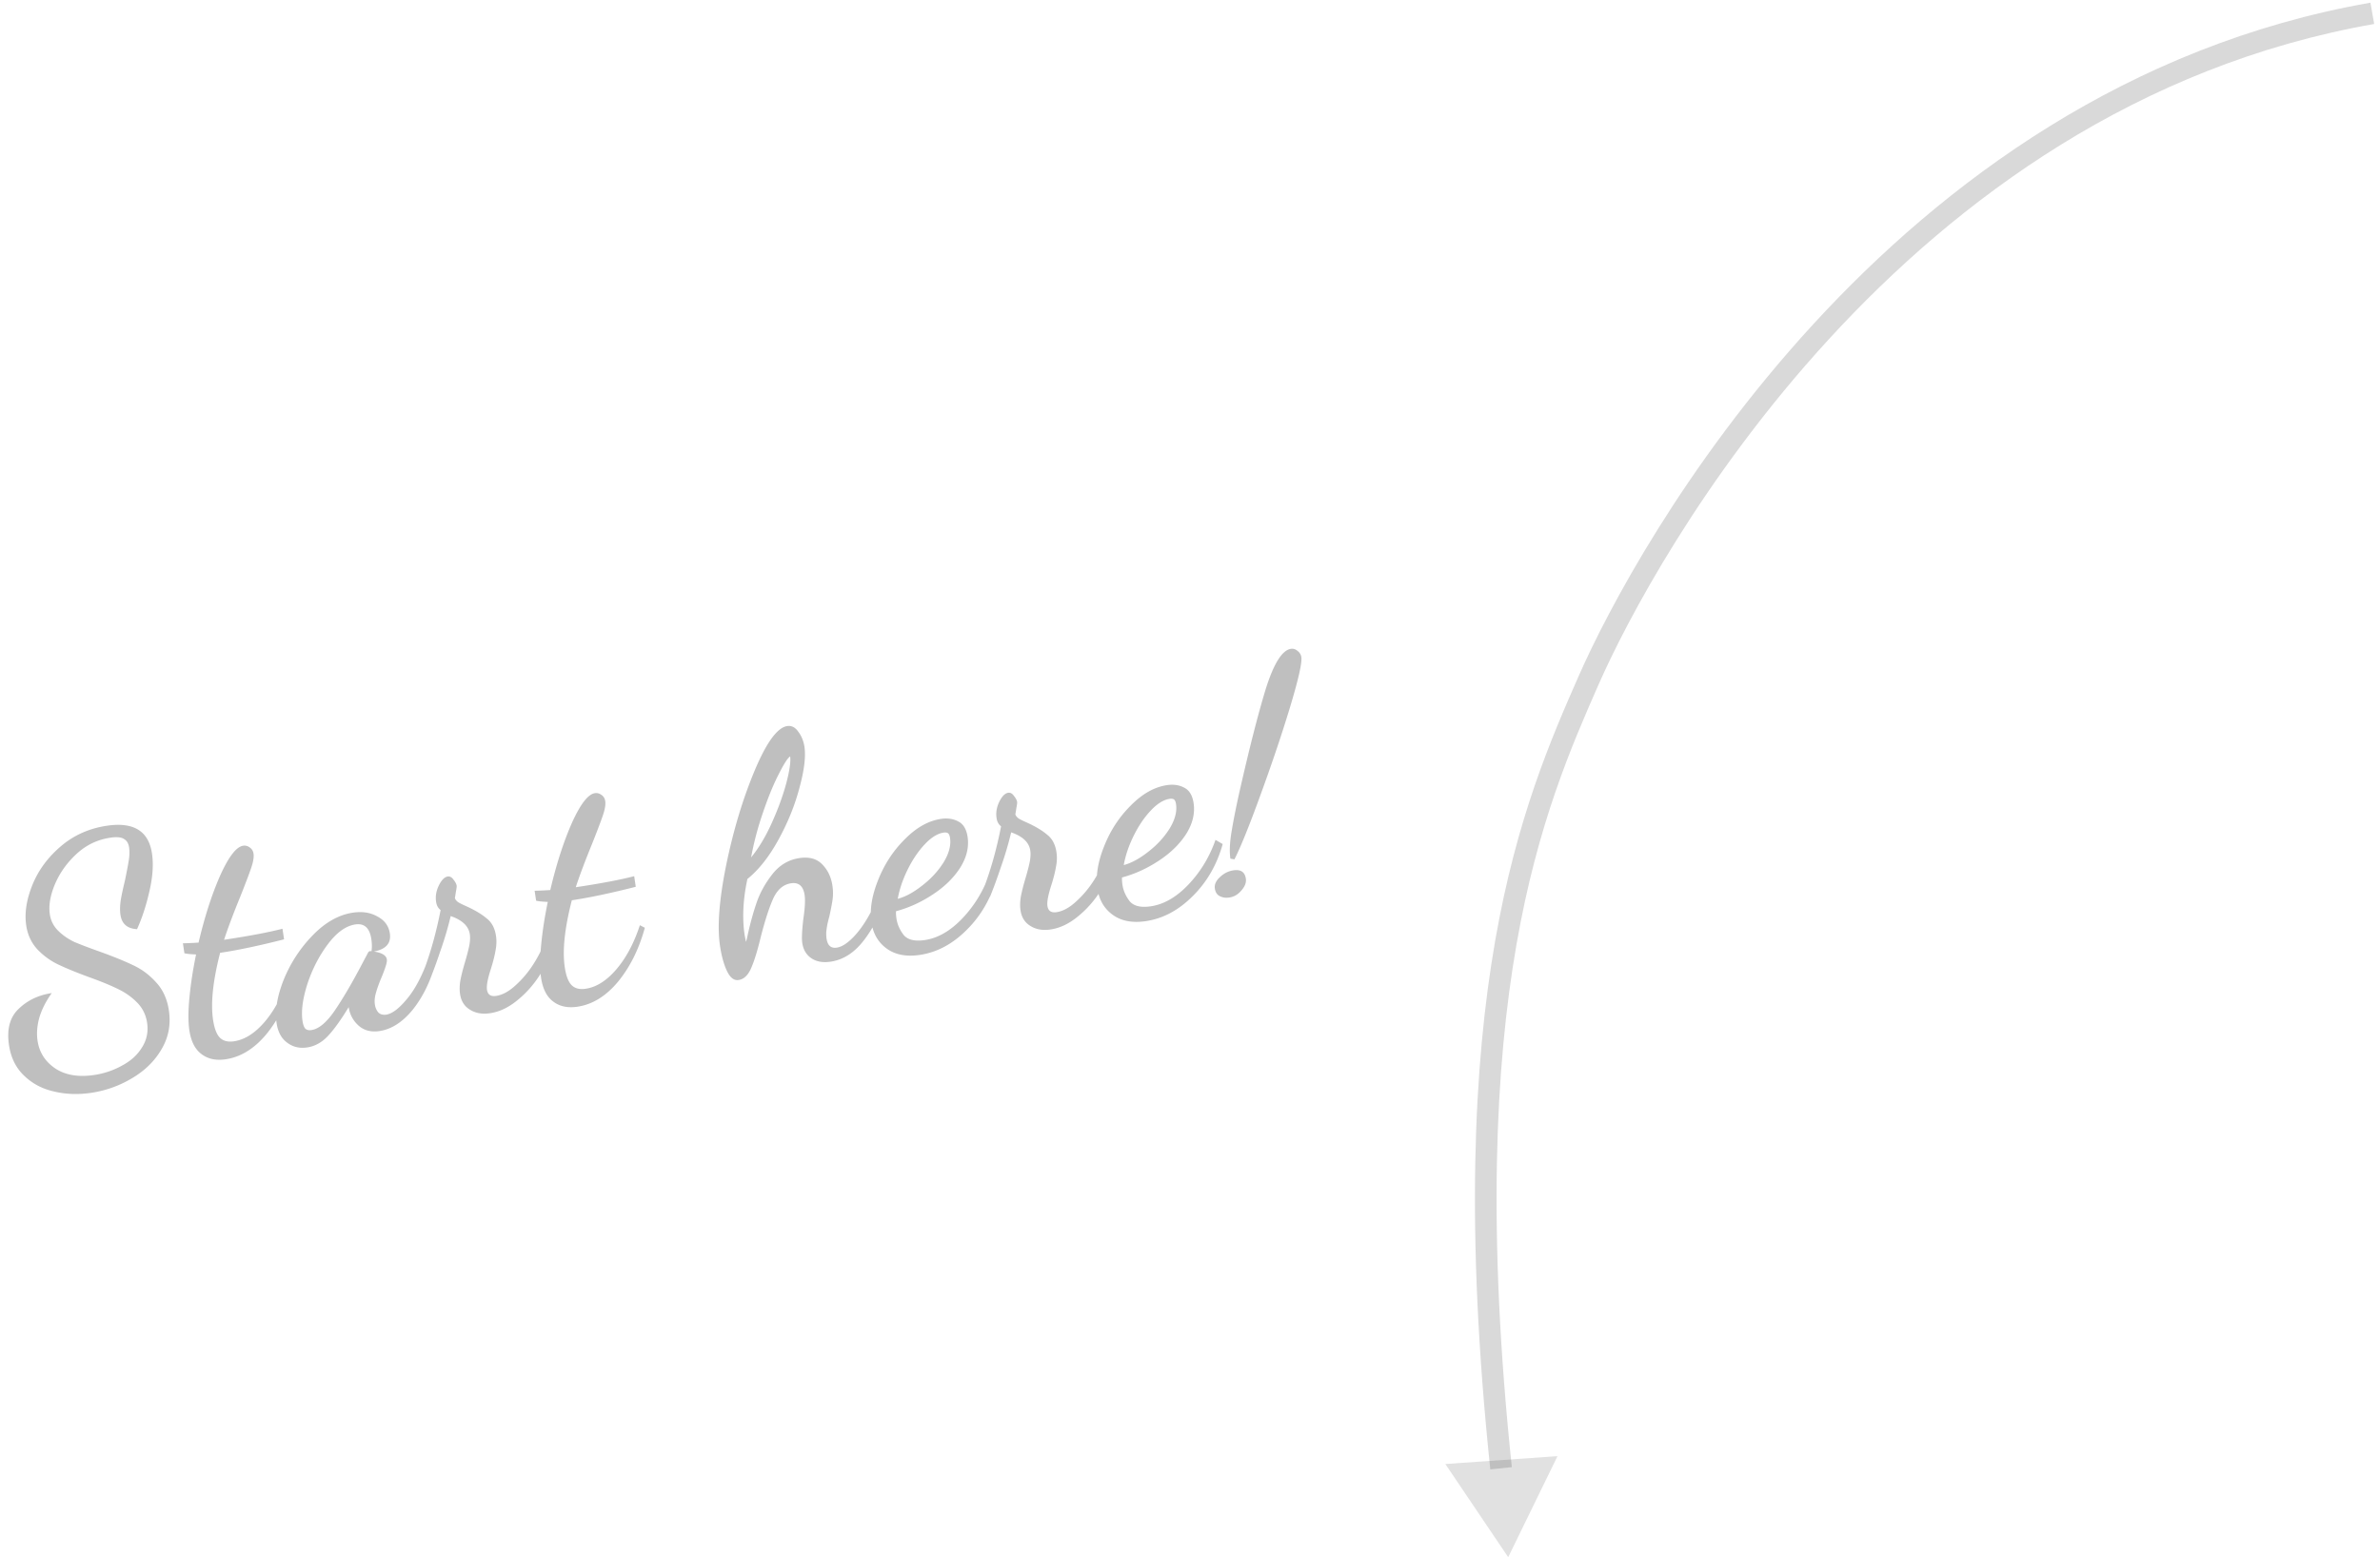 <svg width="220" height="144" viewBox="0 0 220 144" xmlns="http://www.w3.org/2000/svg" xmlns:xlink="http://www.w3.org/1999/xlink"><title>Page 1</title><desc>Created using Figma</desc><use xlink:href="#a" transform="rotate(-5 169.756 -1457.094)" fill-opacity=".15"/><use xlink:href="#b" transform="rotate(176 70.193 74.322)" fill-opacity=".12"/><use xlink:href="#c" transform="rotate(-8.5 481.635 56.088)" fill-opacity=".25"/><defs><path id="a" d="M91.914-.996C69.207.973 51.14 12.127 38.019 24.128c-13.12 11.997-21.352 24.89-24.412 30.468l1.754.961c2.982-5.437 11.088-18.139 24.007-29.954C52.285 13.791 69.955 2.915 92.086.996l-.172-1.992zM13.607 54.596c-3.032 5.527-6.879 12.578-9.86 23.793-2.978 11.205-5.084 26.527-4.702 48.628l2-.034c-.38-21.96 1.714-37.092 4.635-48.08 2.918-10.977 6.67-17.858 9.68-23.346l-1.753-.961z"/><path id="b" d="M6 0l5.196 9H.804L6 0z"/><path id="c" d="M6.99 30.61c-1.22 0-2.35-.21-3.39-.63-1.04-.4-1.88-1.02-2.52-1.86-.64-.82-.96-1.82-.96-3 0-1.48.46-2.54 1.38-3.18.92-.66 2-.99 3.24-.99-.64.66-1.13 1.35-1.47 2.07-.32.72-.48 1.42-.48 2.1 0 1.08.41 2 1.23 2.76.84.76 2 1.14 3.48 1.14.94 0 1.83-.16 2.67-.48.86-.3 1.55-.76 2.07-1.38.54-.62.81-1.35.81-2.19 0-.74-.21-1.4-.63-1.98-.42-.58-.94-1.08-1.56-1.5-.6-.42-1.42-.91-2.46-1.47-1.1-.6-1.99-1.13-2.67-1.59a6.508 6.508 0 0 1-1.71-1.68c-.46-.68-.69-1.46-.69-2.34 0-1.14.37-2.34 1.11-3.6.74-1.26 1.78-2.31 3.12-3.15 1.34-.84 2.84-1.26 4.5-1.26 2.5 0 3.75 1.05 3.75 3.15 0 1.02-.25 2.16-.75 3.42-.48 1.24-1.03 2.34-1.65 3.3-.88-.18-1.32-.69-1.32-1.53 0-.38.07-.81.21-1.29.16-.5.38-1.09.66-1.77.28-.76.49-1.36.63-1.8.14-.44.21-.84.21-1.2 0-.38-.12-.66-.36-.84-.22-.2-.63-.3-1.23-.3-1.2 0-2.3.34-3.3 1.02-1 .68-1.8 1.51-2.4 2.49-.58.96-.87 1.85-.87 2.67 0 .6.18 1.14.54 1.62.36.48.81.9 1.35 1.26.56.34 1.31.76 2.25 1.26 1.18.64 2.12 1.2 2.82 1.68.72.48 1.33 1.1 1.83 1.86.52.76.78 1.67.78 2.73 0 1.32-.4 2.47-1.2 3.45-.78.98-1.81 1.73-3.09 2.25-1.26.52-2.57.78-3.93.78zm12.761-1.23c-.92 0-1.64-.27-2.16-.81-.52-.52-.78-1.3-.78-2.34 0-.78.15-1.77.45-2.97.3-1.22.7-2.51 1.2-3.87-.52-.1-.87-.19-1.05-.27v-.93c.48.06.96.11 1.44.15.9-2.26 1.86-4.2 2.88-5.82 1.04-1.62 1.88-2.43 2.52-2.43.22 0 .41.08.57.24.18.16.27.37.27.63 0 .32-.14.75-.42 1.29-.28.54-.74 1.36-1.38 2.46-.88 1.48-1.57 2.72-2.07 3.72 2.3 0 4.13-.07 5.49-.21v.99c-2.36.24-4.37.36-6.03.36-1.04 2.46-1.56 4.47-1.56 6.03 0 .82.13 1.4.39 1.74.26.34.67.51 1.23.51 1 0 2.02-.45 3.06-1.35 1.06-.92 1.98-2.16 2.76-3.72l.42.3c-.82 1.86-1.88 3.38-3.18 4.56-1.3 1.16-2.65 1.74-4.05 1.74zm7.593.03c-.7 0-1.28-.23-1.74-.69-.48-.46-.72-1.11-.72-1.95 0-1.16.42-2.46 1.26-3.9a12.74 12.74 0 0 1 3.27-3.66c1.32-1 2.64-1.5 3.96-1.5.88 0 1.61.23 2.19.69.6.44.9 1.01.9 1.71 0 .92-.57 1.4-1.71 1.44.72.22 1.08.52 1.08.9 0 .14-.07.35-.21.63-.14.28-.3.57-.48.87-.32.52-.57.98-.75 1.38-.18.38-.27.74-.27 1.08 0 .3.07.56.21.78.16.2.39.3.69.3.56 0 1.27-.39 2.13-1.17.88-.78 1.73-1.95 2.55-3.51l.57.57c-.74 1.66-1.66 3-2.76 4.02-1.1 1-2.21 1.5-3.33 1.5-.8 0-1.42-.27-1.86-.81-.42-.52-.63-1.12-.63-1.8-.9 1.08-1.67 1.87-2.31 2.37-.64.5-1.32.75-2.04.75zm.63-1.53c.7 0 1.51-.5 2.43-1.5.94-1.02 2-2.34 3.18-3.96l.6-.81c.06-.1.14-.15.24-.15l.12.03c.1-.32.15-.69.15-1.11 0-1.04-.42-1.56-1.26-1.56-.88 0-1.8.47-2.76 1.41-.96.94-1.77 2.06-2.43 3.36-.64 1.3-.96 2.41-.96 3.33 0 .34.05.59.15.75.12.14.3.21.54.21zm16.57.9c-.74 0-1.34-.2-1.8-.6-.46-.38-.69-.9-.69-1.56 0-.38.07-.79.21-1.23.16-.46.39-1.01.69-1.65.26-.56.46-1.03.6-1.41.14-.4.21-.75.21-1.05 0-.76-.5-1.4-1.5-1.92-.4 1-.87 2.01-1.41 3.03-.52 1.02-.99 1.88-1.41 2.58l-.45-.87c.92-1.64 1.73-3.45 2.43-5.43-.2-.2-.3-.47-.3-.81 0-.52.16-1.01.48-1.47.32-.46.63-.69.93-.69.2 0 .36.12.48.36.14.24.21.44.21.6 0 .08-.05.26-.15.54-.08.26-.14.45-.18.57.02.14.1.28.24.42.14.12.4.3.78.54.7.46 1.24.91 1.62 1.35.4.42.6.99.6 1.71 0 .44-.08.88-.24 1.32-.14.44-.36.97-.66 1.59-.44.88-.66 1.51-.66 1.89 0 .46.25.69.75.69.6 0 1.25-.24 1.95-.72.72-.48 1.37-1.06 1.95-1.74.6-.7 1.04-1.35 1.32-1.95l.72.54c-.4.9-.96 1.76-1.68 2.58-.72.82-1.53 1.49-2.43 2.01-.88.52-1.75.78-2.61.78zm8.079.6c-.92 0-1.64-.27-2.16-.81-.52-.52-.78-1.3-.78-2.34 0-.78.15-1.77.45-2.97.3-1.22.7-2.51 1.2-3.87-.52-.1-.87-.19-1.05-.27v-.93c.48.06.96.11 1.44.15.9-2.26 1.86-4.2 2.88-5.82 1.04-1.62 1.88-2.43 2.52-2.43.22 0 .41.08.57.24.18.16.27.37.27.63 0 .32-.14.75-.42 1.29-.28.54-.74 1.36-1.38 2.46-.88 1.48-1.57 2.72-2.07 3.72 2.3 0 4.13-.07 5.49-.21v.99c-2.36.24-4.37.36-6.03.36-1.04 2.46-1.56 4.47-1.56 6.03 0 .82.13 1.4.39 1.74.26.34.67.51 1.23.51 1 0 2.02-.45 3.06-1.35 1.06-.92 1.98-2.16 2.76-3.72l.42.3c-.82 1.86-1.88 3.38-3.18 4.56-1.3 1.16-2.65 1.74-4.05 1.74zm15.085-.24c-.42 0-.73-.32-.93-.96-.2-.64-.3-1.45-.3-2.43 0-1.8.56-4.24 1.68-7.32 1.14-3.1 2.44-5.85 3.9-8.25 1.46-2.4 2.65-3.6 3.57-3.6.4 0 .71.22.93.66.24.44.36.93.36 1.47 0 .92-.34 2.15-1.02 3.69-.66 1.54-1.54 3.03-2.64 4.47-1.08 1.42-2.2 2.47-3.36 3.15-.68 1.8-1.02 3.5-1.02 5.1l.03.63c.04-.06.13-.28.27-.66.4-1.04.82-1.98 1.26-2.82.44-.84 1.04-1.62 1.8-2.34.78-.74 1.68-1.11 2.7-1.11.92 0 1.59.3 2.01.9.42.58.63 1.27.63 2.07 0 .46-.06.89-.18 1.29s-.3.91-.54 1.53c-.04.08-.12.27-.24.57-.1.28-.18.54-.24.78-.04.22-.06.42-.06.6 0 .64.27.96.81.96.44 0 .96-.22 1.56-.66.6-.44 1.19-1.03 1.77-1.77.58-.74 1.08-1.54 1.5-2.4l.48.51c-.74 1.64-1.64 2.97-2.7 3.99-1.04 1.02-2.16 1.53-3.36 1.53-.74 0-1.32-.2-1.74-.6-.4-.38-.6-.88-.6-1.5 0-.4.14-1.12.42-2.16.3-.98.45-1.71.45-2.19 0-.84-.36-1.26-1.08-1.26-.72 0-1.33.38-1.83 1.14-.48.74-1.03 1.84-1.65 3.3-.5 1.24-.94 2.16-1.32 2.76-.38.62-.82.93-1.32.93zm2.82-11.04c.82-.74 1.61-1.7 2.37-2.88s1.38-2.32 1.86-3.42c.48-1.12.72-1.92.72-2.4-.24.1-.67.59-1.29 1.47-.62.86-1.27 1.95-1.95 3.27a28.51 28.51 0 0 0-1.71 3.96zm14.104 11.22c-1.26 0-2.24-.34-2.94-1.02-.7-.68-1.05-1.55-1.05-2.61 0-1.16.39-2.41 1.17-3.75.78-1.36 1.78-2.49 3-3.39 1.22-.92 2.42-1.38 3.6-1.38.62 0 1.14.16 1.56.48.42.3.63.81.63 1.53 0 .96-.37 1.87-1.11 2.73-.74.84-1.7 1.53-2.88 2.07-1.16.54-2.35.88-3.57 1.02-.04.2-.06.43-.06.69 0 .52.14 1.04.42 1.56.3.52.93.78 1.89.78 1.22 0 2.46-.49 3.72-1.47 1.28-1 2.31-2.24 3.09-3.72l.6.48c-.8 1.8-1.95 3.25-3.45 4.35-1.48 1.1-3.02 1.65-4.62 1.65zm-1.26-5.43c.72-.08 1.52-.37 2.4-.87.9-.5 1.66-1.11 2.28-1.83.62-.74.93-1.46.93-2.16 0-.22-.04-.37-.12-.45-.08-.08-.21-.12-.39-.12-.58 0-1.22.28-1.92.84-.68.54-1.31 1.23-1.89 2.07-.58.84-1.01 1.68-1.29 2.52zm13.555 4.89c-.74 0-1.34-.2-1.8-.6-.46-.38-.69-.9-.69-1.56 0-.38.07-.79.21-1.23.16-.46.39-1.01.69-1.65.26-.56.46-1.03.6-1.41.14-.4.21-.75.21-1.05 0-.76-.5-1.4-1.5-1.92-.4 1-.87 2.01-1.41 3.03-.52 1.02-.99 1.88-1.41 2.58l-.45-.87c.92-1.64 1.73-3.45 2.43-5.43-.2-.2-.3-.47-.3-.81 0-.52.16-1.01.48-1.47.32-.46.63-.69.93-.69.2 0 .36.12.48.36.14.24.21.44.21.6 0 .08-.05.26-.15.54-.08.26-.14.45-.18.57.02.14.1.28.24.42.14.12.4.3.78.54.7.46 1.24.91 1.62 1.35.4.42.6.99.6 1.71 0 .44-.08.88-.24 1.32-.14.44-.36.97-.66 1.59-.44.88-.66 1.51-.66 1.89 0 .46.25.69.75.69.6 0 1.25-.24 1.95-.72.72-.48 1.37-1.06 1.95-1.74.6-.7 1.04-1.35 1.32-1.95l.72.54c-.4.9-.96 1.76-1.68 2.58-.72.82-1.53 1.49-2.43 2.01-.88.52-1.75.78-2.61.78zm8.828.54c-1.26 0-2.24-.34-2.94-1.02-.7-.68-1.05-1.55-1.05-2.61 0-1.16.39-2.41 1.17-3.75.78-1.36 1.78-2.49 3-3.39 1.22-.92 2.42-1.38 3.6-1.38.62 0 1.14.16 1.56.48.42.3.63.81.63 1.53 0 .96-.37 1.87-1.11 2.73-.74.84-1.7 1.53-2.88 2.07-1.16.54-2.35.88-3.57 1.02-.04.2-.06.43-.06.69 0 .52.14 1.04.42 1.56.3.52.93.78 1.89.78 1.22 0 2.46-.49 3.72-1.47 1.28-1 2.31-2.24 3.09-3.72l.6.48c-.8 1.8-1.95 3.25-3.45 4.35-1.48 1.1-3.02 1.65-4.62 1.65zm-1.26-5.43c.72-.08 1.52-.37 2.4-.87.9-.5 1.66-1.11 2.28-1.83.62-.74.93-1.46.93-2.16 0-.22-.04-.37-.12-.45-.08-.08-.21-.12-.39-.12-.58 0-1.22.28-1.92.84-.68.54-1.31 1.23-1.89 2.07-.58.84-1.01 1.68-1.29 2.52zm9.835.87c0-.64.15-1.43.45-2.37.3-.94.69-2.04 1.17-3.3 1.56-4.02 2.87-7.14 3.93-9.36 1.08-2.22 2.03-3.33 2.85-3.33.22 0 .41.09.57.27.18.18.27.39.27.63 0 .52-.57 1.99-1.71 4.41-1.14 2.4-2.44 4.94-3.9 7.62-1.44 2.66-2.53 4.51-3.27 5.55l-.36-.12zm-.63 3.54c-.34 0-.63-.09-.87-.27-.22-.16-.33-.41-.33-.75 0-.36.2-.68.6-.96.42-.3.87-.45 1.35-.45.68 0 1.02.31 1.02.93 0 .36-.19.7-.57 1.02-.36.32-.76.48-1.2.48z"/></defs></svg>